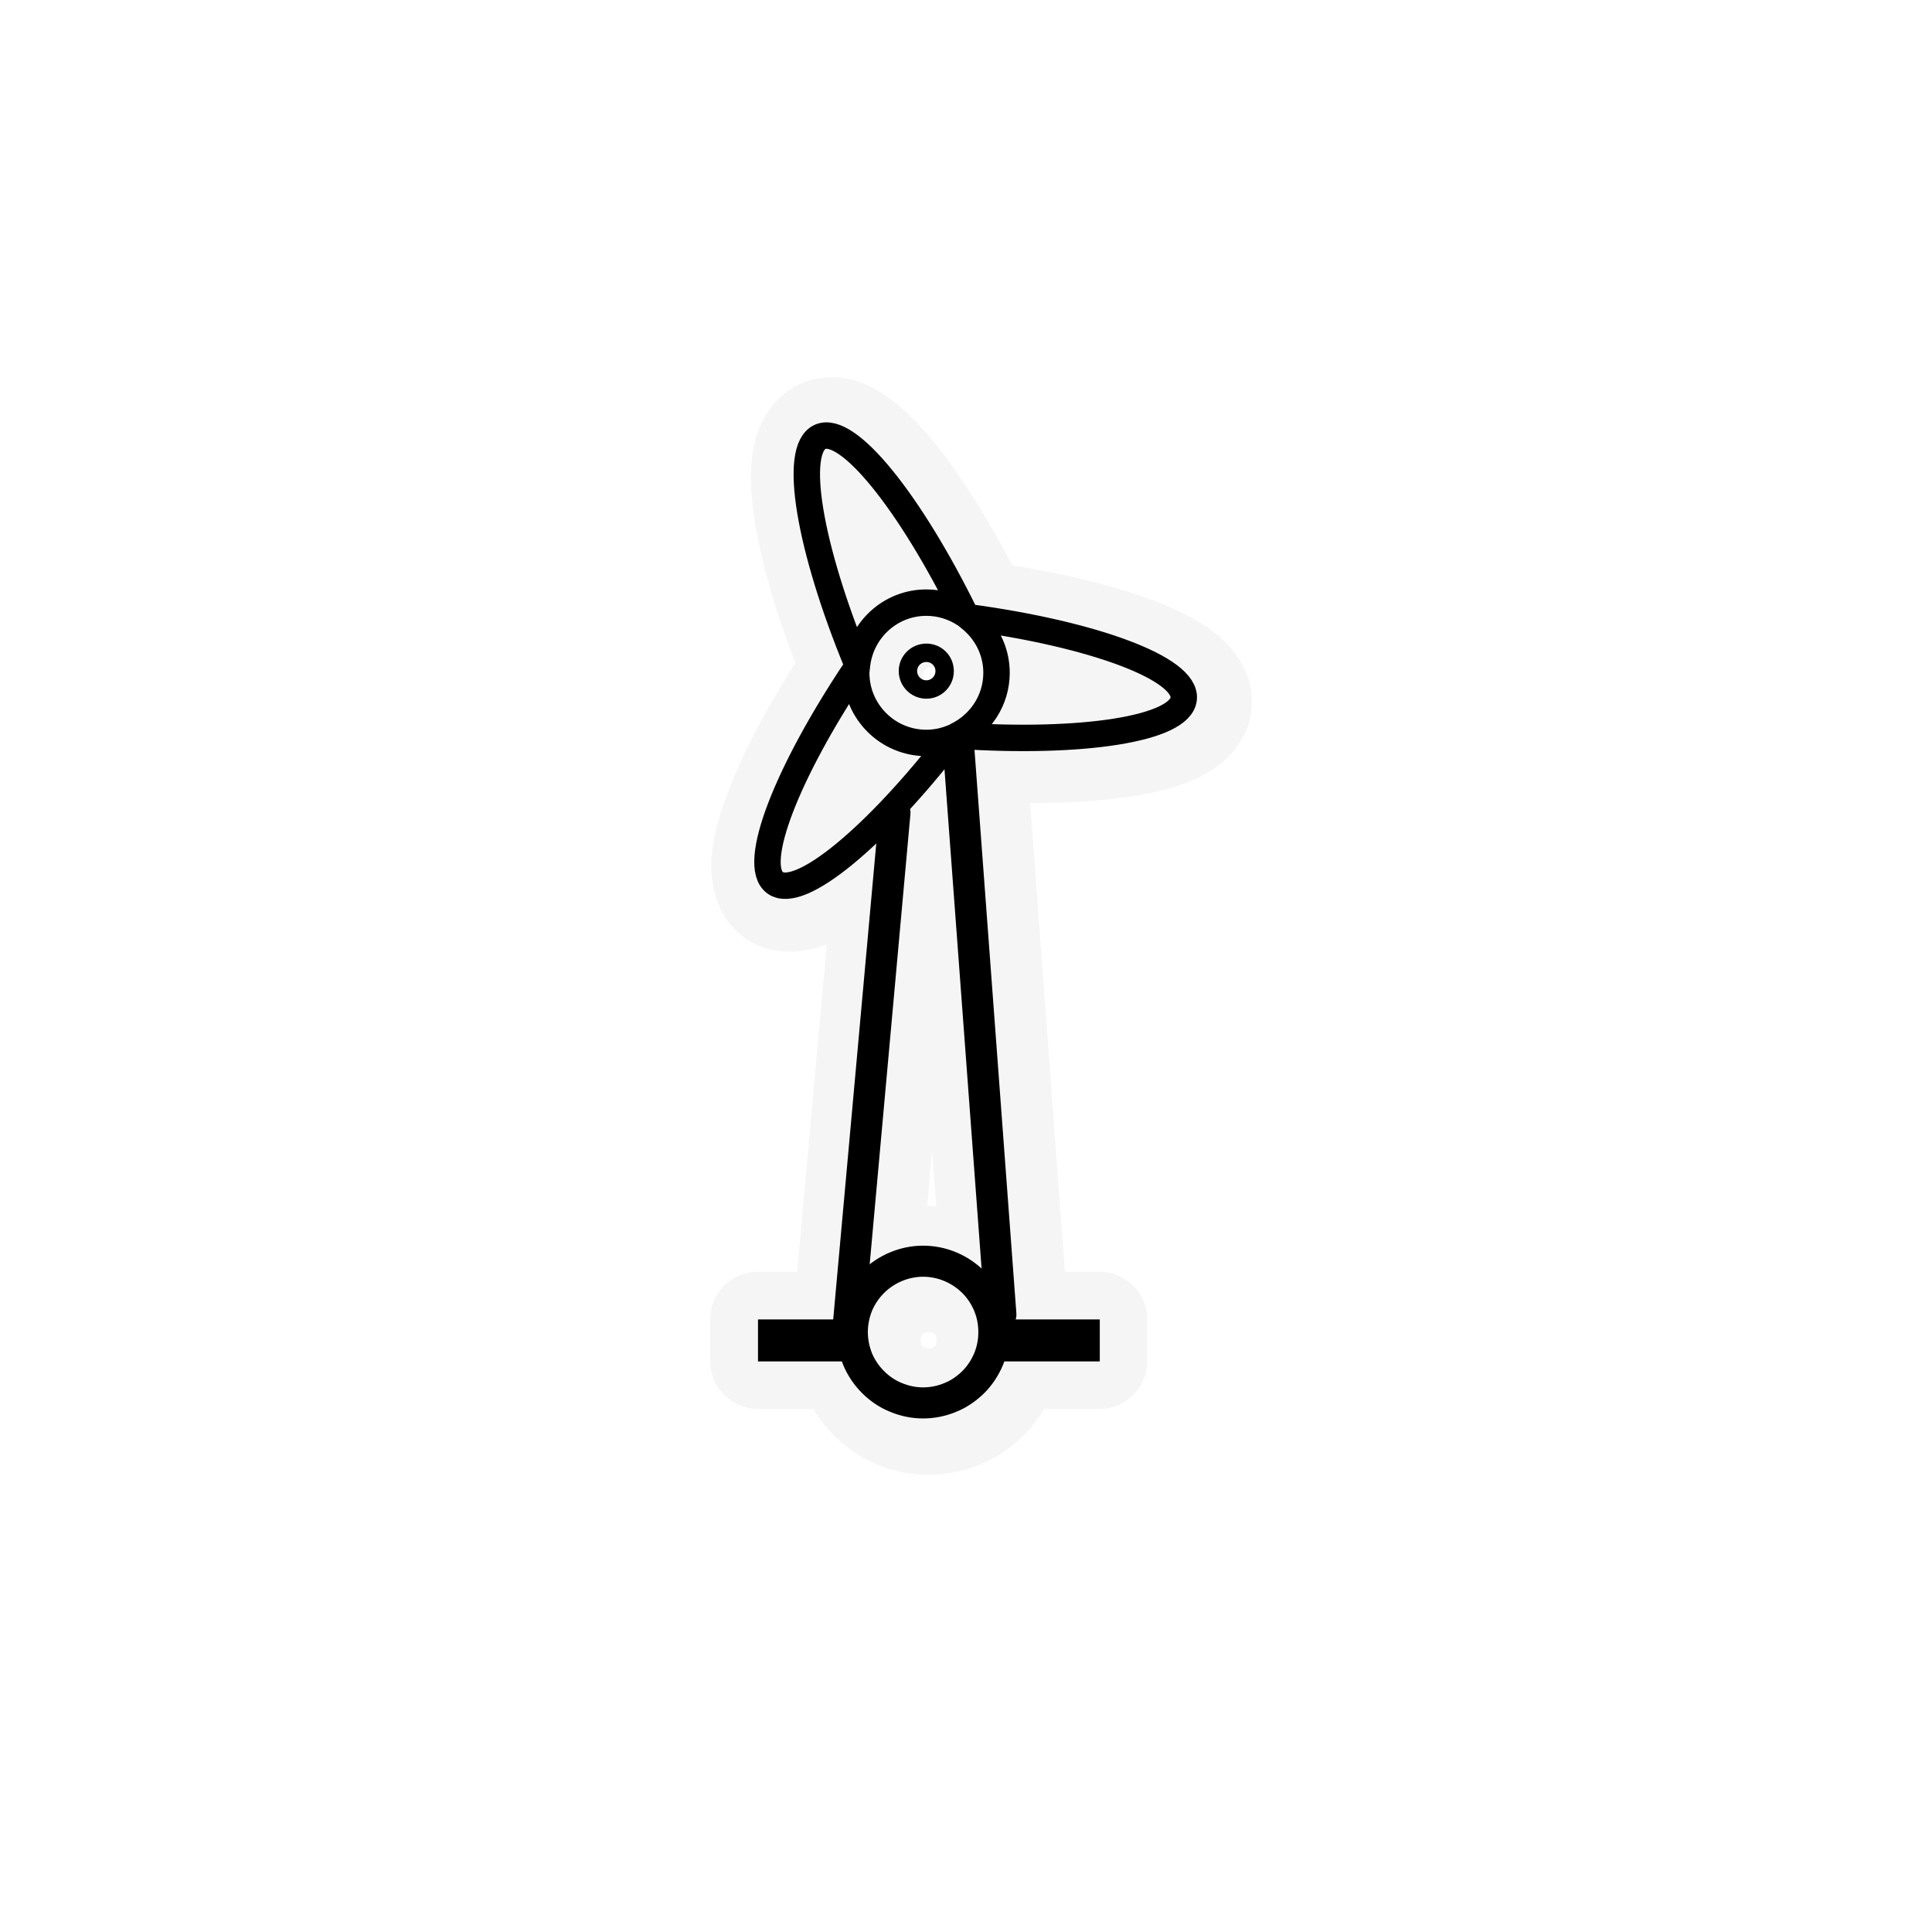 <?xml version="1.0" encoding="UTF-8"?>
<svg xmlns="http://www.w3.org/2000/svg" xmlns:xlink="http://www.w3.org/1999/xlink" width="48" height="48" viewBox="0 0 48 48">
<defs>
<filter id="filter-remove-color" x="0%" y="0%" width="100%" height="100%">
<feColorMatrix color-interpolation-filters="sRGB" values="0 0 0 0 1 0 0 0 0 1 0 0 0 0 1 0 0 0 1 0" />
</filter>
<mask id="mask-0">
<g filter="url(#filter-remove-color)">
<rect x="-4.8" y="-4.8" width="57.6" height="57.6" fill="rgb(0%, 0%, 0%)" fill-opacity="0.372"/>
</g>
</mask>
<clipPath id="clip-0">
<rect x="0" y="0" width="48" height="48"/>
</clipPath>
<g id="source-6" clip-path="url(#clip-0)">
<path fill-rule="nonzero" fill="rgb(89.412%, 89.412%, 89.412%)" fill-opacity="1" d="M 20.664 9.371 C 20.621 9.371 20.582 9.375 20.543 9.375 C 20.32 9.391 20.09 9.445 19.879 9.539 C 19.023 9.926 18.754 10.793 18.688 11.344 C 18.621 11.895 18.668 12.438 18.766 13.031 C 18.934 14.035 19.277 15.211 19.762 16.477 C 19.035 17.617 18.461 18.699 18.098 19.652 C 17.883 20.211 17.727 20.734 17.68 21.285 C 17.637 21.84 17.73 22.742 18.492 23.293 C 19.203 23.809 20.02 23.66 20.543 23.461 L 19.805 31.598 L 18.828 31.598 C 18.672 31.598 18.52 31.625 18.375 31.688 C 18.23 31.746 18.102 31.832 17.992 31.941 C 17.883 32.051 17.797 32.184 17.734 32.324 C 17.676 32.469 17.645 32.621 17.645 32.777 L 17.645 33.82 C 17.645 33.977 17.676 34.133 17.734 34.273 C 17.797 34.418 17.883 34.547 17.992 34.656 C 18.102 34.766 18.23 34.855 18.375 34.914 C 18.52 34.973 18.672 35.004 18.828 35.004 L 20.207 35.004 C 20.793 35.984 21.859 36.641 23.074 36.641 C 24.285 36.641 25.355 35.984 25.941 35.004 L 27.32 35.004 C 27.473 35.004 27.629 34.973 27.77 34.914 C 27.914 34.855 28.043 34.766 28.152 34.656 C 28.266 34.547 28.352 34.418 28.41 34.273 C 28.469 34.133 28.5 33.977 28.5 33.82 L 28.5 32.777 C 28.5 32.621 28.469 32.469 28.41 32.324 C 28.352 32.184 28.266 32.051 28.152 31.941 C 28.043 31.832 27.914 31.746 27.77 31.688 C 27.629 31.625 27.473 31.598 27.32 31.598 L 26.457 31.598 L 25.594 19.953 C 26.535 19.953 27.398 19.898 28.141 19.781 C 28.73 19.688 29.262 19.562 29.762 19.324 C 30.262 19.086 31 18.551 31.094 17.617 C 31.188 16.684 30.57 16.016 30.129 15.684 C 29.688 15.352 29.188 15.121 28.629 14.91 C 27.676 14.551 26.484 14.262 25.148 14.047 C 24.52 12.848 23.871 11.809 23.227 11.016 C 22.852 10.555 22.477 10.156 22.02 9.844 C 21.699 9.621 21.266 9.375 20.664 9.371 Z M 20.305 12.332 C 20.312 12.336 20.34 12.359 20.348 12.367 C 20.281 12.344 20.281 12.312 20.305 12.332 Z M 23.156 16.578 C 23.203 16.578 23.23 16.586 23.266 16.605 C 23.266 16.605 23.277 16.617 23.277 16.613 C 23.281 16.621 23.289 16.625 23.297 16.629 C 23.371 16.688 23.395 16.734 23.395 16.816 C 23.395 16.922 23.348 16.984 23.254 17.027 L 23.254 17.031 C 23.258 17.031 23.238 17.039 23.238 17.039 C 23.199 17.055 23.176 17.059 23.156 17.059 C 23.004 17.059 22.926 16.98 22.918 16.84 C 22.918 16.828 22.918 16.816 22.922 16.805 C 22.922 16.805 22.922 16.801 22.922 16.801 C 22.922 16.801 22.922 16.793 22.922 16.793 C 22.922 16.793 22.922 16.789 22.922 16.789 C 22.941 16.652 23.016 16.578 23.156 16.578 Z M 23.156 28.594 L 23.262 29.969 C 23.199 29.965 23.137 29.961 23.074 29.961 C 23.059 29.961 23.047 29.961 23.035 29.961 Z M 23.074 33.098 C 23.211 33.098 23.273 33.164 23.273 33.301 C 23.273 33.438 23.211 33.5 23.074 33.5 C 22.934 33.5 22.875 33.438 22.875 33.301 C 22.875 33.16 22.938 33.098 23.074 33.098 Z M 23.074 33.098 "/>
</g>
</defs>
<g mask="url(#mask-0)">
<use xlink:href="#source-6"/>
</g>
<path fill="none" stroke-width="17.158" stroke-linecap="butt" stroke-linejoin="miter" stroke="rgb(0%, 0%, 0%)" stroke-opacity="1" stroke-miterlimit="4" d="M 548.719 735.479 C 548.719 740.568 547.77 745.658 545.786 750.402 C 543.802 755.146 540.955 759.46 537.332 763.083 C 533.623 766.706 529.396 769.639 524.652 771.536 C 519.907 773.521 514.818 774.556 509.642 774.556 C 504.552 774.556 499.463 773.521 494.718 771.536 C 489.974 769.639 485.661 766.706 482.038 763.083 C 478.415 759.46 475.482 755.146 473.498 750.402 C 471.6 745.658 470.565 740.568 470.565 735.479 C 470.565 730.303 471.6 725.213 473.498 720.469 C 475.482 715.724 478.415 711.411 482.038 707.788 C 485.661 704.165 489.974 701.318 494.718 699.334 C 499.463 697.35 504.552 696.315 509.642 696.315 C 514.818 696.315 519.907 697.35 524.652 699.334 C 529.396 701.318 533.623 704.165 537.332 707.788 C 540.955 711.411 543.802 715.724 545.786 720.469 C 547.77 725.213 548.719 730.303 548.719 735.479 Z M 548.719 735.479 " transform="matrix(0.045, 0, 0, 0.045, 0, 0)"/>
<path fill-rule="nonzero" fill="rgb(0%, 0%, 0%)" fill-opacity="1" d="M 18.832 32.781 L 18.832 33.824 L 21.516 33.824 L 21.516 32.781 Z M 24.641 32.781 L 24.641 33.824 L 27.324 33.824 L 27.324 32.781 Z M 24.641 32.781 "/>
<path fill="none" stroke-width="17.316" stroke-linecap="round" stroke-linejoin="round" stroke="rgb(0%, 0%, 0%)" stroke-opacity="1" stroke-miterlimit="10" d="M 552.515 725.817 L 528.965 408.973 " transform="matrix(0.045, 0, 0, 0.045, 0, 0)"/>
<path fill="none" stroke-width="17.316" stroke-linecap="round" stroke-linejoin="round" stroke="rgb(0%, 0%, 0%)" stroke-opacity="1" stroke-miterlimit="10" d="M 494.028 448.654 L 468.667 728.923 " transform="matrix(0.045, 0, 0, 0.045, 0, 0)"/>
<path fill="none" stroke-width="10.158" stroke-linecap="round" stroke-linejoin="round" stroke="rgb(0%, 0%, 0%)" stroke-opacity="1" stroke-miterlimit="10" d="M 511.453 380.679 C 517.061 380.679 521.546 376.107 521.546 370.5 C 521.546 364.893 517.061 360.407 511.453 360.407 C 505.846 360.407 501.274 364.893 501.274 370.5 C 501.274 376.107 505.846 380.679 511.453 380.679 Z M 511.453 380.679 " transform="matrix(0.045, 0, 0, 0.045, 0, 0)"/>
<path fill="none" stroke-width="14.59" stroke-linecap="round" stroke-linejoin="round" stroke="rgb(0%, 0%, 0%)" stroke-opacity="1" stroke-miterlimit="10" d="M 511.453 332.716 C 519.39 332.716 526.722 335.132 532.933 339.272 C 502.396 277.163 468.063 234.377 452.795 241.191 C 437.526 248.092 446.842 302.352 473.239 366.445 C 475.741 347.467 491.785 332.716 511.453 332.716 Z M 511.453 332.716 " transform="matrix(0.045, 0, 0, 0.045, 0, 0)"/>
<path fill="none" stroke-width="14.59" stroke-linecap="round" stroke-linejoin="round" stroke="rgb(0%, 0%, 0%)" stroke-opacity="1" stroke-miterlimit="10" d="M 534.917 340.825 C 544.147 347.899 550.186 358.94 550.186 371.449 C 550.186 386.717 541.214 399.829 528.361 406.126 C 597.458 410.785 651.89 402.417 653.529 385.768 C 655.254 369.119 603.582 350.055 534.917 340.825 Z M 534.917 340.825 " transform="matrix(0.045, 0, 0, 0.045, 0, 0)"/>
<path fill="none" stroke-width="14.59" stroke-linecap="round" stroke-linejoin="round" stroke="rgb(0%, 0%, 0%)" stroke-opacity="1" stroke-miterlimit="10" d="M 511.453 410.181 C 490.06 410.181 472.721 392.842 472.721 371.449 C 472.721 370.5 472.894 369.637 472.98 368.774 C 434.421 426.312 414.408 477.552 427.951 487.386 C 441.494 497.134 483.763 462.025 526.032 407.248 C 521.46 409.146 516.629 410.181 511.453 410.181 Z M 511.453 410.181 " transform="matrix(0.045, 0, 0, 0.045, 0, 0)"/>
</svg>
